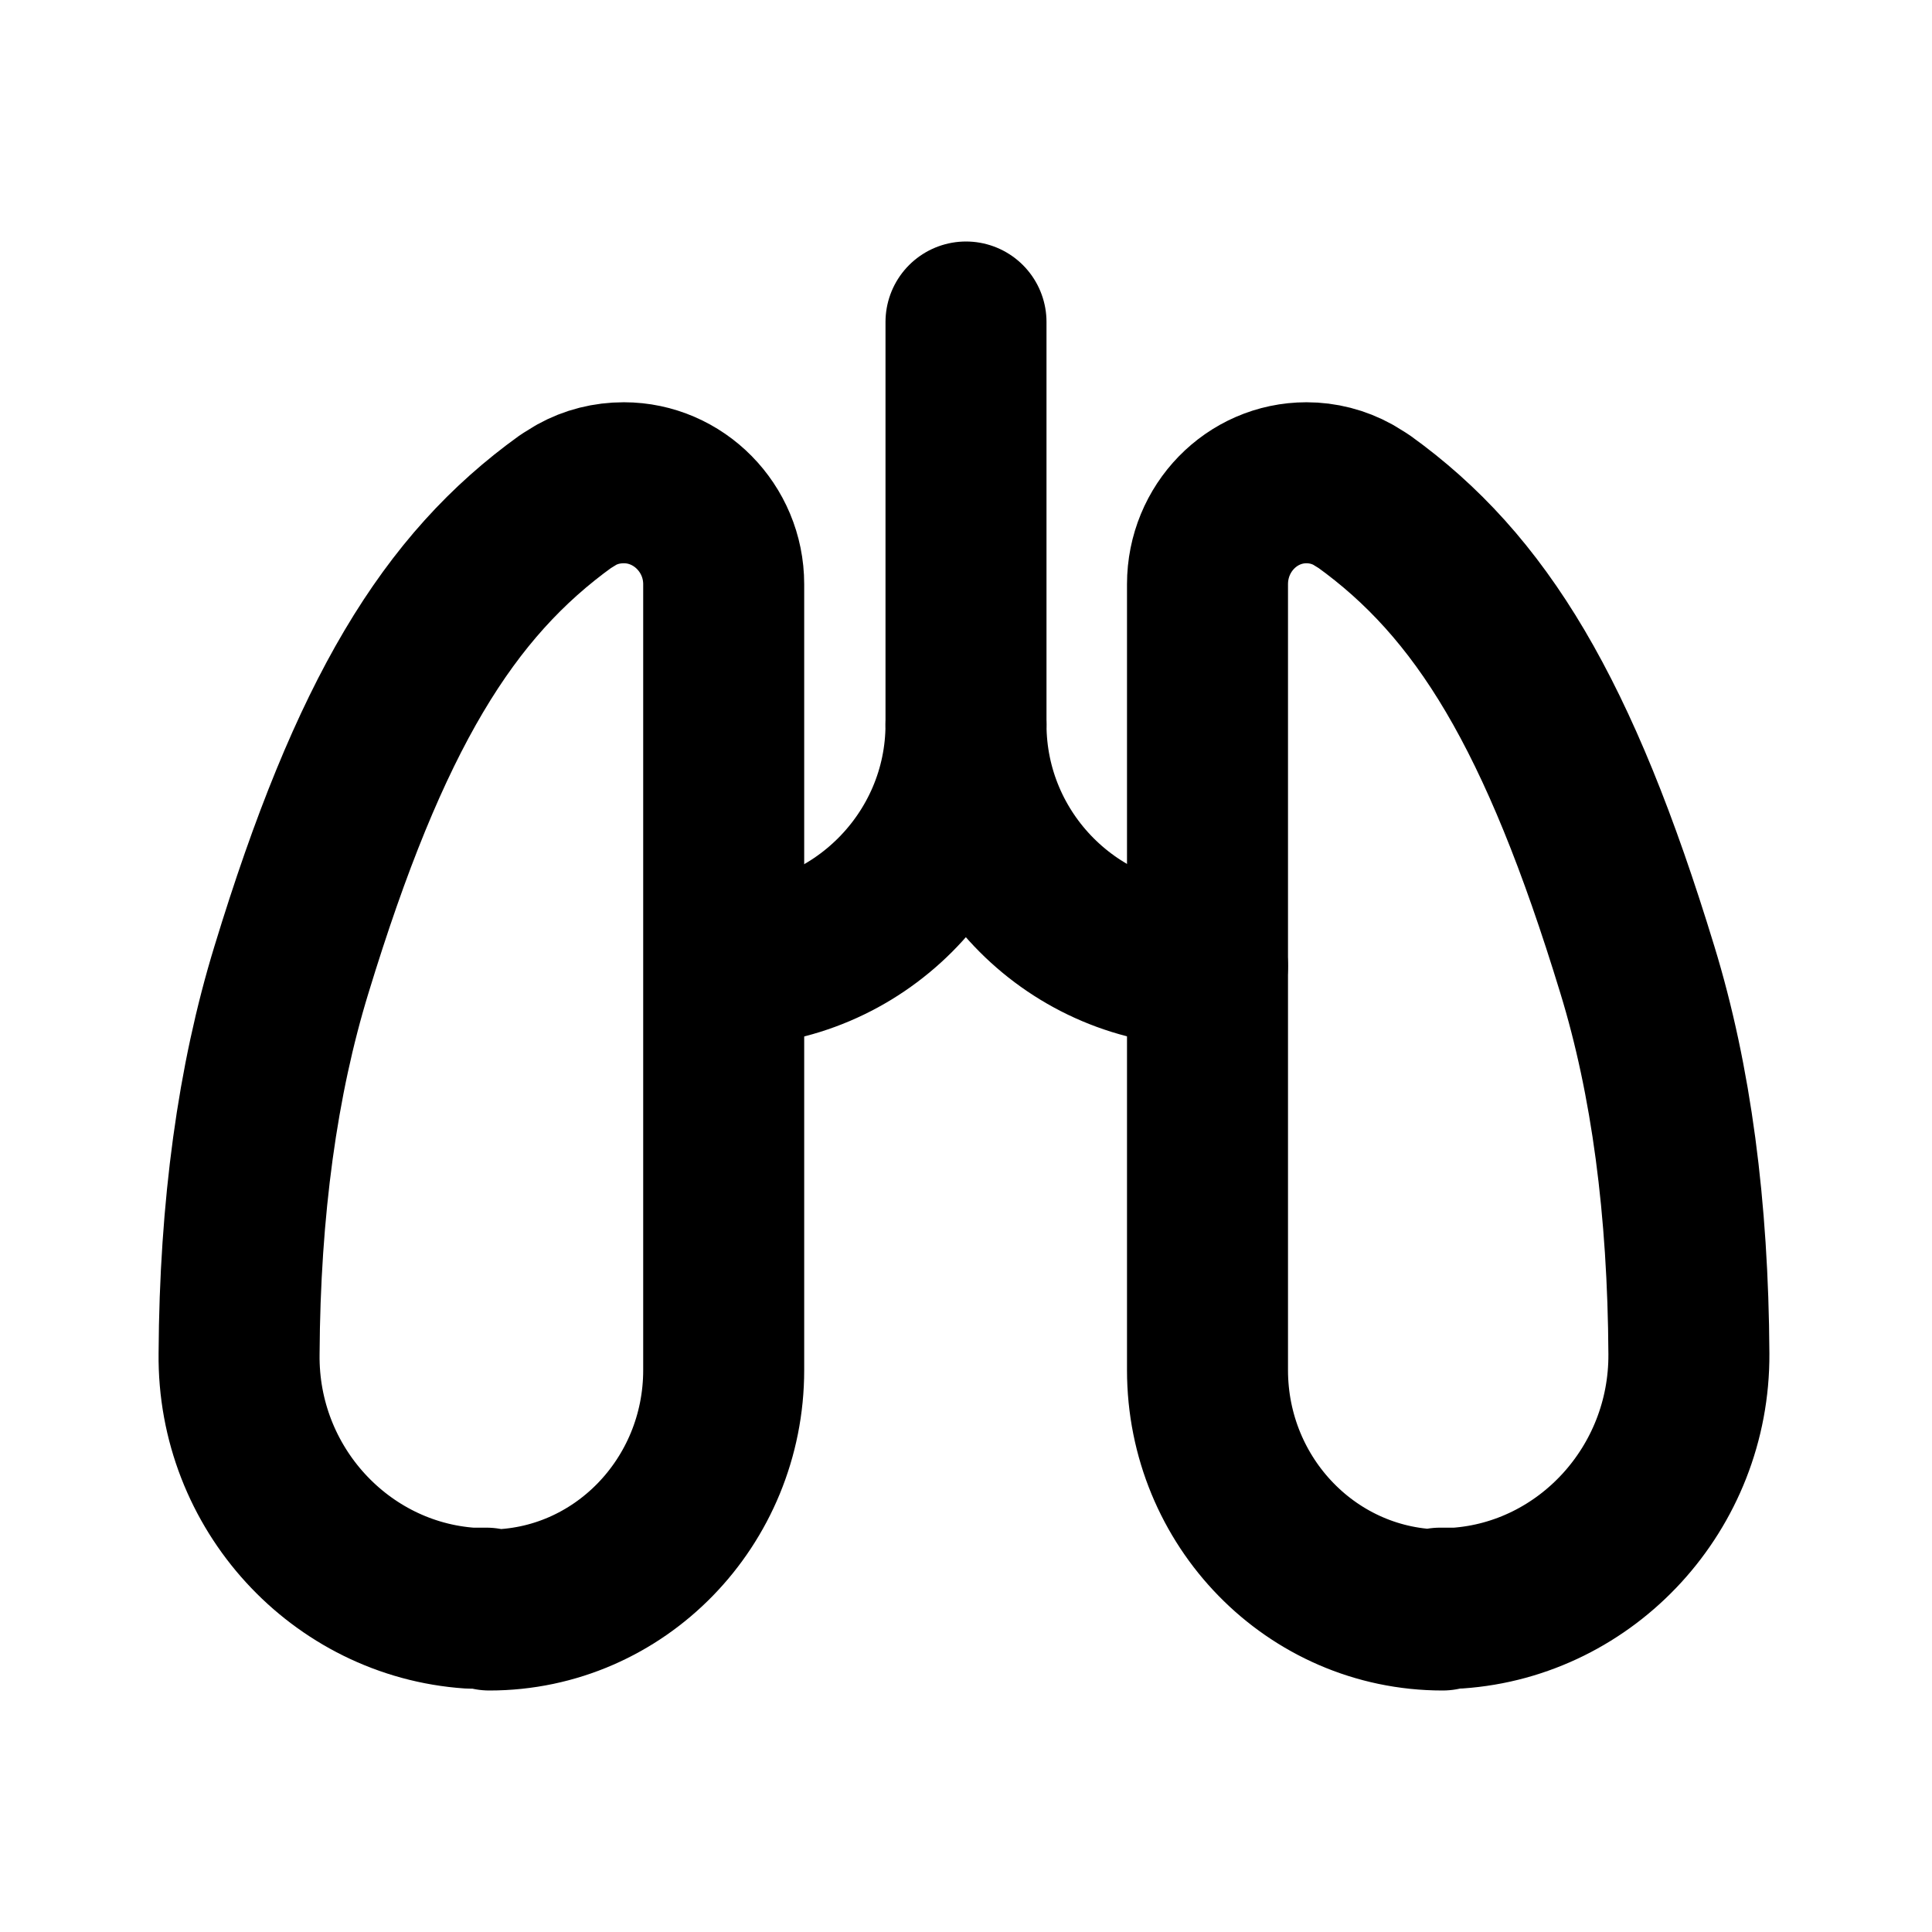 <svg viewBox="0 0 24 24" xmlns="http://www.w3.org/2000/svg"><g fill="none"><path d="M0 0h24v24H0Z"/><g stroke-linecap="round" stroke-width="2" stroke="#000" fill="none" stroke-linejoin="round"><path d="M6.08 20c1.612 0 2.91-1.34 2.91-2.98V7.257c0-.694-.56-1.26-1.24-1.26 -.21 0-.41.05-.59.15l-.13.08c-1.46 1.05-2.44 2.64-3.41 5.82 -.42 1.37-.64 2.96-.65 4.77 -.02 1.67 1.26 3.05 2.87 3.16l.2 0Z"/><path d="M17.92 20C16.3 20 15 18.66 15 17.02V7.257c0-.694.55-1.26 1.23-1.26 .2 0 .4.05.58.15l.13.08c1.46 1.05 2.43 2.64 3.4 5.82 .42 1.37.63 2.96.64 4.77 .01 1.67-1.27 3.05-2.878 3.16l-.21 0Z"/><path d="M9 12v0c1.65 0 3-1.35 3-3v0c0 1.65 1.34 3 3 3"/><path d="M12 4v5"/></g></g></svg>